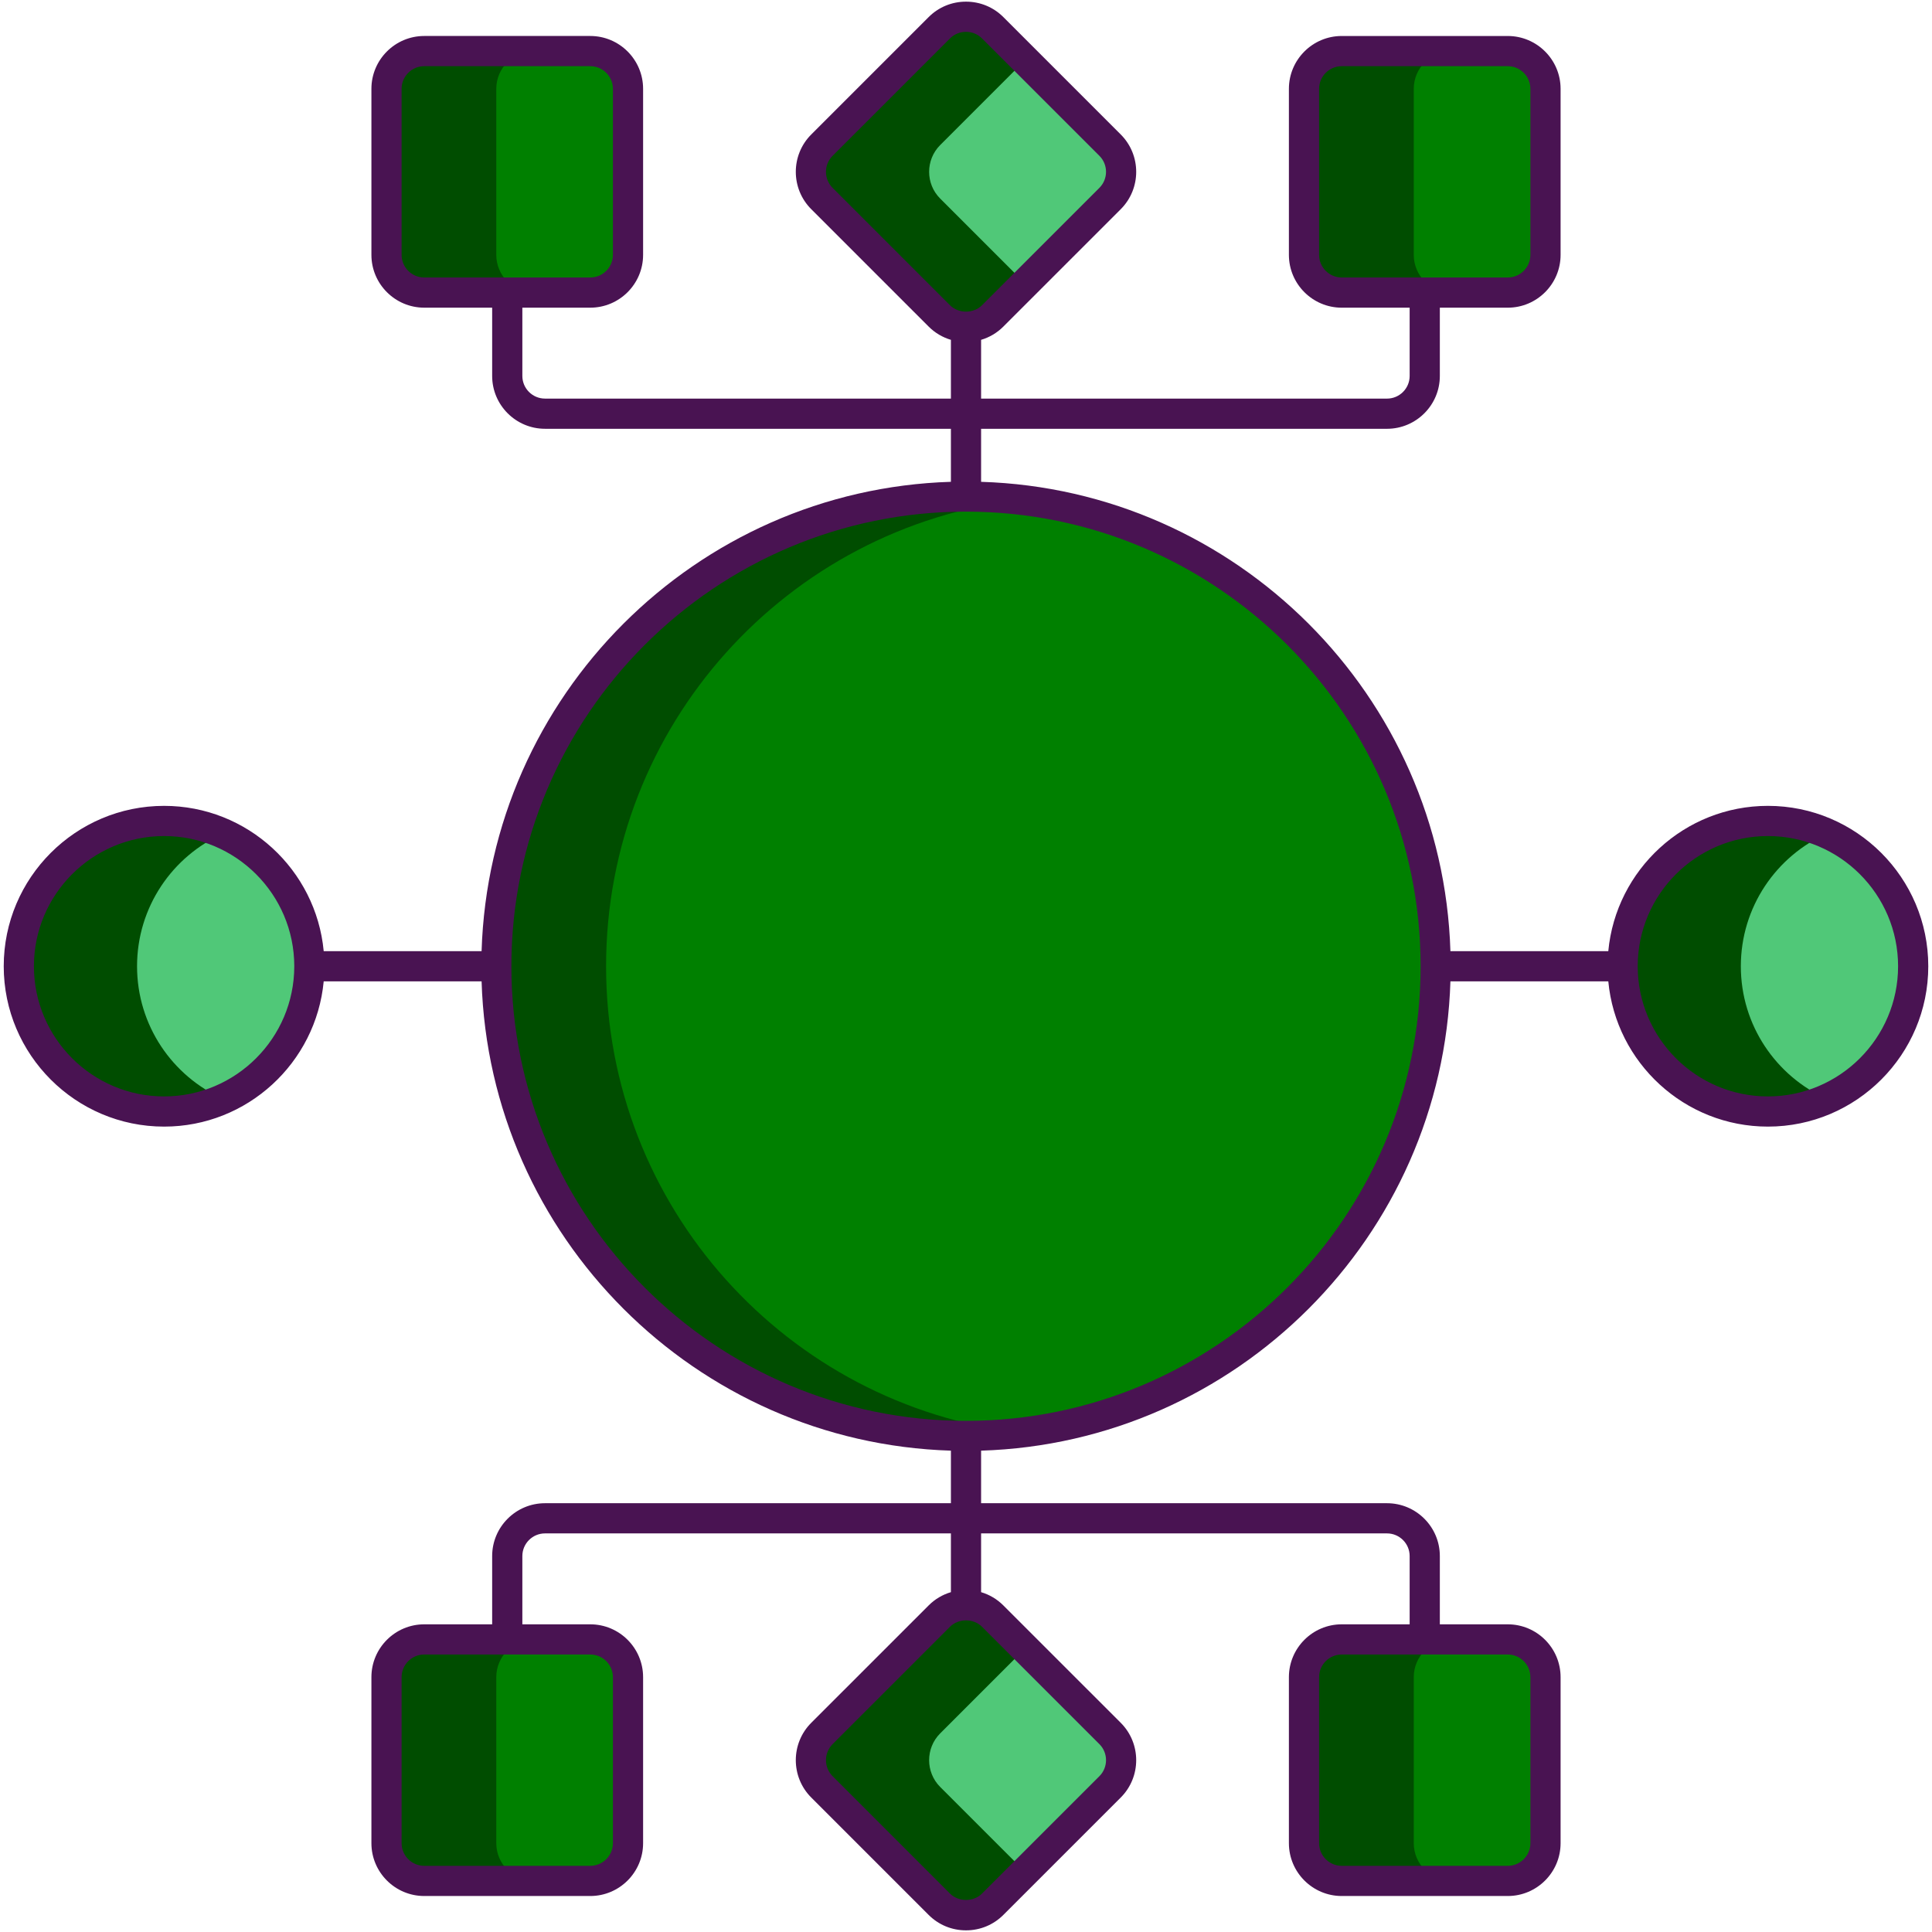<?xml version="1.0" encoding="utf-8"?>
<!-- Generator: Adobe Illustrator 22.1.0, SVG Export Plug-In . SVG Version: 6.00 Build 0)  -->
<svg version="1.1" id="Layer_1" xmlns="http://www.w3.org/2000/svg" xmlns:xlink="http://www.w3.org/1999/xlink" x="0px" y="0px"
	 viewBox="0 0 256 256" style="enable-background:new 0 0 256 256;" xml:space="preserve">
<style type="text/css">
	.st0{fill:#004d00;} <!-- Dark Green -->
	.st1{fill:#008000;} <!-- Green -->
	.st2{fill:#50c878;} <!-- Emerald -->
	.st3{fill:#50c878;} <!-- Emerald -->
	.st4{fill:#D8D6D7;}
	.st5{fill:#FFFFFF;}
	.st6{fill:#004d00;} <!-- Dark Green -->
	.st7{fill:#008000;} <!-- Green -->
	.st8{fill:#491352;}
	.st9{fill:#004d00;} <!-- Dark Green -->
	.st10{fill:#50c878;} <!-- Emerald -->
</style>
<g>
	<path class="st6" d="M190.24,128.031c0,31.91-24.02,58.21-54.97,61.81c-2.38,0.29-4.81,0.43-7.27,0.43
		c-34.37,0-62.24-27.87-62.24-62.24s27.87-62.24,62.24-62.24c2.46,0,4.89,0.14,7.27,0.43
		C166.22,69.821,190.24,96.121,190.24,128.031z"/>
	<path class="st9" d="M147.09,26.301l-11.26,11.26l-4.29,4.3c-1.95,1.94-5.13,1.94-7.08,0l-15.55-15.56c-1.95-1.94-1.95-5.12,0-7.07
		l15.55-15.55c1.95-1.95,5.13-1.95,7.08,0l15.55,15.55C149.04,21.181,149.04,24.361,147.09,26.301z"/>
	<path class="st6" d="M83.21,11.771v22c0,2.75-2.25,5-5,5h-22c-2.75,0-5-2.25-5-5v-22c0-2.75,2.25-5,5-5h22
		C80.96,6.771,83.21,9.021,83.21,11.771z"/>
	<path class="st6" d="M204.79,11.771v22c0,2.75-2.25,5-5,5h-22c-2.75,0-5-2.25-5-5v-22c0-2.75,2.25-5,5-5h22
		C202.54,6.771,204.79,9.021,204.79,11.771z"/>
	<path class="st9" d="M147.09,236.771l-11.26,11.26l-4.29,4.29c-1.95,1.95-5.13,1.95-7.08,0l-15.55-15.55
		c-1.95-1.95-1.95-5.13,0-7.08l15.55-15.55c1.95-1.95,5.13-1.95,7.08,0l4.29,4.29l11.26,11.26
		C149.04,231.641,149.04,234.821,147.09,236.771z"/>
	<path class="st6" d="M204.79,222.231v22c0,2.75-2.25,5-5,5h-22c-2.75,0-5-2.25-5-5v-22c0-2.75,2.25-5,5-5h22
		C202.54,217.231,204.79,219.481,204.79,222.231z"/>
	<path class="st6" d="M83.21,222.231v22c0,2.75-2.25,5-5,5h-22c-2.75,0-5-2.25-5-5v-22c0-2.75,2.25-5,5-5h22
		C80.96,217.231,83.21,219.481,83.21,222.231z"/>
	<path class="st7" d="M190.24,128.031c0,31.91-24.02,58.21-54.97,61.81c-30.95-3.6-54.96-29.9-54.96-61.81
		c0-31.91,24.01-58.21,54.96-61.81C166.22,69.821,190.24,96.121,190.24,128.031z"/>
	<path class="st7" d="M83.21,11.771v22c0,2.75-2.25,5-5,5h-7.45c-2.75,0-5-2.25-5-5v-22c0-2.75,2.25-5,5-5h7.45
		C80.96,6.771,83.21,9.021,83.21,11.771z"/>
	<path class="st7" d="M204.79,11.771v22c0,2.75-2.25,5-5,5h-7.46c-2.75,0-5-2.25-5-5v-22c0-2.75,2.25-5,5-5h7.46
		C202.54,6.771,204.79,9.021,204.79,11.771z"/>
	<path class="st7" d="M204.79,222.231v22c0,2.75-2.25,5-5,5h-7.46c-2.75,0-5-2.25-5-5v-22c0-2.75,2.25-5,5-5h7.46
		C202.54,217.231,204.79,219.481,204.79,222.231z"/>
	<path class="st7" d="M83.21,222.231v22c0,2.75-2.25,5-5,5h-7.45c-2.75,0-5-2.25-5-5v-22c0-2.75,2.25-5,5-5h7.45
		C80.96,217.231,83.21,219.481,83.21,222.231z"/>
	<path class="st9" d="M253.51,128.031c0,7.84-4.69,14.59-11.42,17.59c-2.39,1.07-5.04,1.66-7.83,1.66
		c-10.64,0-19.25-8.62-19.25-19.25s8.61-19.25,19.25-19.25c2.79,0,5.44,0.59,7.83,1.66
		C248.82,113.441,253.51,120.191,253.51,128.031z"/>
	<path class="st9" d="M40.99,128.031c0,7.84-4.68,14.59-11.41,17.58c-2.39,1.08-5.05,1.67-7.84,1.67
		c-10.63,0-19.25-8.62-19.25-19.25s8.62-19.25,19.25-19.25c2.79,0,5.45,0.59,7.84,1.67C36.31,113.441,40.99,120.191,40.99,128.031z"
		/>
	<path class="st10" d="M147.09,26.301l-11.26,11.26l-11.26-11.26c-1.94-1.94-1.94-5.12,0-7.07l11.26-11.26l11.26,11.26
		C149.04,21.181,149.04,24.361,147.09,26.301z"/>
	<path class="st10" d="M147.09,236.771l-11.26,11.26l-11.26-11.26c-1.94-1.95-1.94-5.13,0-7.08l11.26-11.26l11.26,11.26
		C149.04,231.641,149.04,234.821,147.09,236.771z"/>
	<path class="st10" d="M253.51,128.031c0,7.84-4.69,14.59-11.42,17.59c-6.73-3-11.42-9.75-11.42-17.59
		c0-7.84,4.69-14.59,11.42-17.59C248.82,113.441,253.51,120.191,253.51,128.031z"/>
	<path class="st10" d="M40.99,128.031c0,7.84-4.68,14.59-11.41,17.58c-6.73-2.99-11.42-9.74-11.42-17.58
		c0-7.84,4.69-14.59,11.42-17.58C36.31,113.441,40.99,120.191,40.99,128.031z"/>
	<path class="st8" d="M234.256,106.781c-11.043,0-20.136,8.468-21.149,19.25h-20.92C191.145,92.2,163.831,64.886,130,63.844v-7.027
		h53.786c3.859,0,7-3.14,7-7v-9.047h9c3.859,0,7-3.14,7-7v-22c0-3.86-3.141-7-7-7h-22c-3.859,0-7,3.14-7,7v22c0,3.86,3.141,7,7,7h9
		v9.047c0,1.654-1.346,3-3,3H130V45.03c1.104-0.326,2.115-0.921,2.949-1.755l15.557-15.556c2.729-2.729,2.729-7.17,0-9.899
		L132.949,2.263c-1.317-1.318-3.075-2.044-4.949-2.044s-3.632,0.726-4.949,2.044l-15.557,15.556c-2.729,2.729-2.729,7.17,0,9.899
		l15.557,15.556c0.834,0.834,1.845,1.43,2.949,1.755v7.786H72.214c-1.654,0-3-1.346-3-3v-9.047h9c3.859,0,7-3.14,7-7v-22
		c0-3.86-3.141-7-7-7h-22c-3.859,0-7,3.14-7,7v22c0,3.86,3.141,7,7,7h9v9.047c0,3.86,3.141,7,7,7H126v7.027
		C92.169,64.886,64.855,92.2,63.813,126.031h-20.92c-1.012-10.782-10.106-19.25-21.149-19.25c-11.718,0-21.25,9.533-21.25,21.25
		s9.532,21.25,21.25,21.25c11.043,0,20.136-8.468,21.149-19.25h20.92c1.042,33.831,28.356,61.145,62.188,62.188v6.965H72.214
		c-3.859,0-7,3.14-7,7v9.047h-9c-3.859,0-7,3.14-7,7v22c0,3.86,3.141,7,7,7h22c3.859,0,7-3.14,7-7v-22c0-3.86-3.141-7-7-7h-9v-9.047
		c0-1.654,1.346-3,3-3H126v7.786c-1.104,0.326-2.115,0.921-2.949,1.756l-15.557,15.556c-2.729,2.729-2.729,7.17,0,9.899
		l15.557,15.556c1.317,1.318,3.075,2.044,4.949,2.044s3.632-0.726,4.949-2.044l15.557-15.556c2.729-2.729,2.729-7.17,0-9.899
		l-15.557-15.556c-0.834-0.834-1.845-1.43-2.949-1.756v-7.786h53.786c1.654,0,3,1.346,3,3v9.047h-9c-3.859,0-7,3.14-7,7v22
		c0,3.86,3.141,7,7,7h22c3.859,0,7-3.14,7-7v-22c0-3.86-3.141-7-7-7h-9v-9.047c0-3.86-3.141-7-7-7H130v-6.965
		c33.831-1.042,61.145-28.356,62.188-62.188h20.92c1.012,10.782,10.106,19.25,21.149,19.25c11.718,0,21.25-9.533,21.25-21.25
		S245.974,106.781,234.256,106.781z M174.786,33.769v-22c0-1.654,1.346-3,3-3h22c1.654,0,3,1.346,3,3v22c0,1.654-1.346,3-3,3h-22
		C176.132,36.769,174.786,35.423,174.786,33.769z M110.322,24.891c-1.169-1.17-1.17-3.073,0-4.243l15.557-15.556
		c0.563-0.563,1.316-0.873,2.121-0.873s1.559,0.31,2.121,0.873l15.557,15.556c1.17,1.17,1.169,3.073,0,4.243l-15.557,15.556
		c-1.125,1.125-3.117,1.125-4.242,0L110.322,24.891z M53.214,33.769v-22c0-1.654,1.346-3,3-3h22c1.654,0,3,1.346,3,3v22
		c0,1.654-1.346,3-3,3h-22C54.56,36.769,53.214,35.423,53.214,33.769z M81.214,222.231v22c0,1.654-1.346,3-3,3h-22
		c-1.654,0-3-1.346-3-3v-22c0-1.654,1.346-3,3-3h22C79.868,219.231,81.214,220.577,81.214,222.231z M145.678,231.109
		c1.169,1.17,1.169,3.073,0,4.243l-15.557,15.556c-1.125,1.126-3.117,1.126-4.242,0l-15.557-15.556c-1.169-1.17-1.169-3.073,0-4.243
		l15.557-15.556c1.125-1.126,3.117-1.126,4.242,0L145.678,231.109z M202.786,222.231v22c0,1.654-1.346,3-3,3h-22
		c-1.654,0-3-1.346-3-3v-22c0-1.654,1.346-3,3-3h22C201.44,219.231,202.786,220.577,202.786,222.231z M21.744,145.281
		c-9.512,0-17.25-7.738-17.25-17.25s7.738-17.25,17.25-17.25c9.503,0,17.235,7.725,17.249,17.224c0,0.009-0.003,0.017-0.003,0.026
		s0.002,0.017,0.003,0.026C38.979,137.557,31.247,145.281,21.744,145.281z M128,188.27c-33.216,0-60.238-27.023-60.238-60.238
		S94.784,67.793,128,67.793s60.238,27.023,60.238,60.238S161.216,188.27,128,188.27z M234.256,145.281
		c-9.512,0-17.25-7.738-17.25-17.25s7.738-17.25,17.25-17.25s17.25,7.738,17.25,17.25S243.768,145.281,234.256,145.281z"/>
</g>
</svg>
